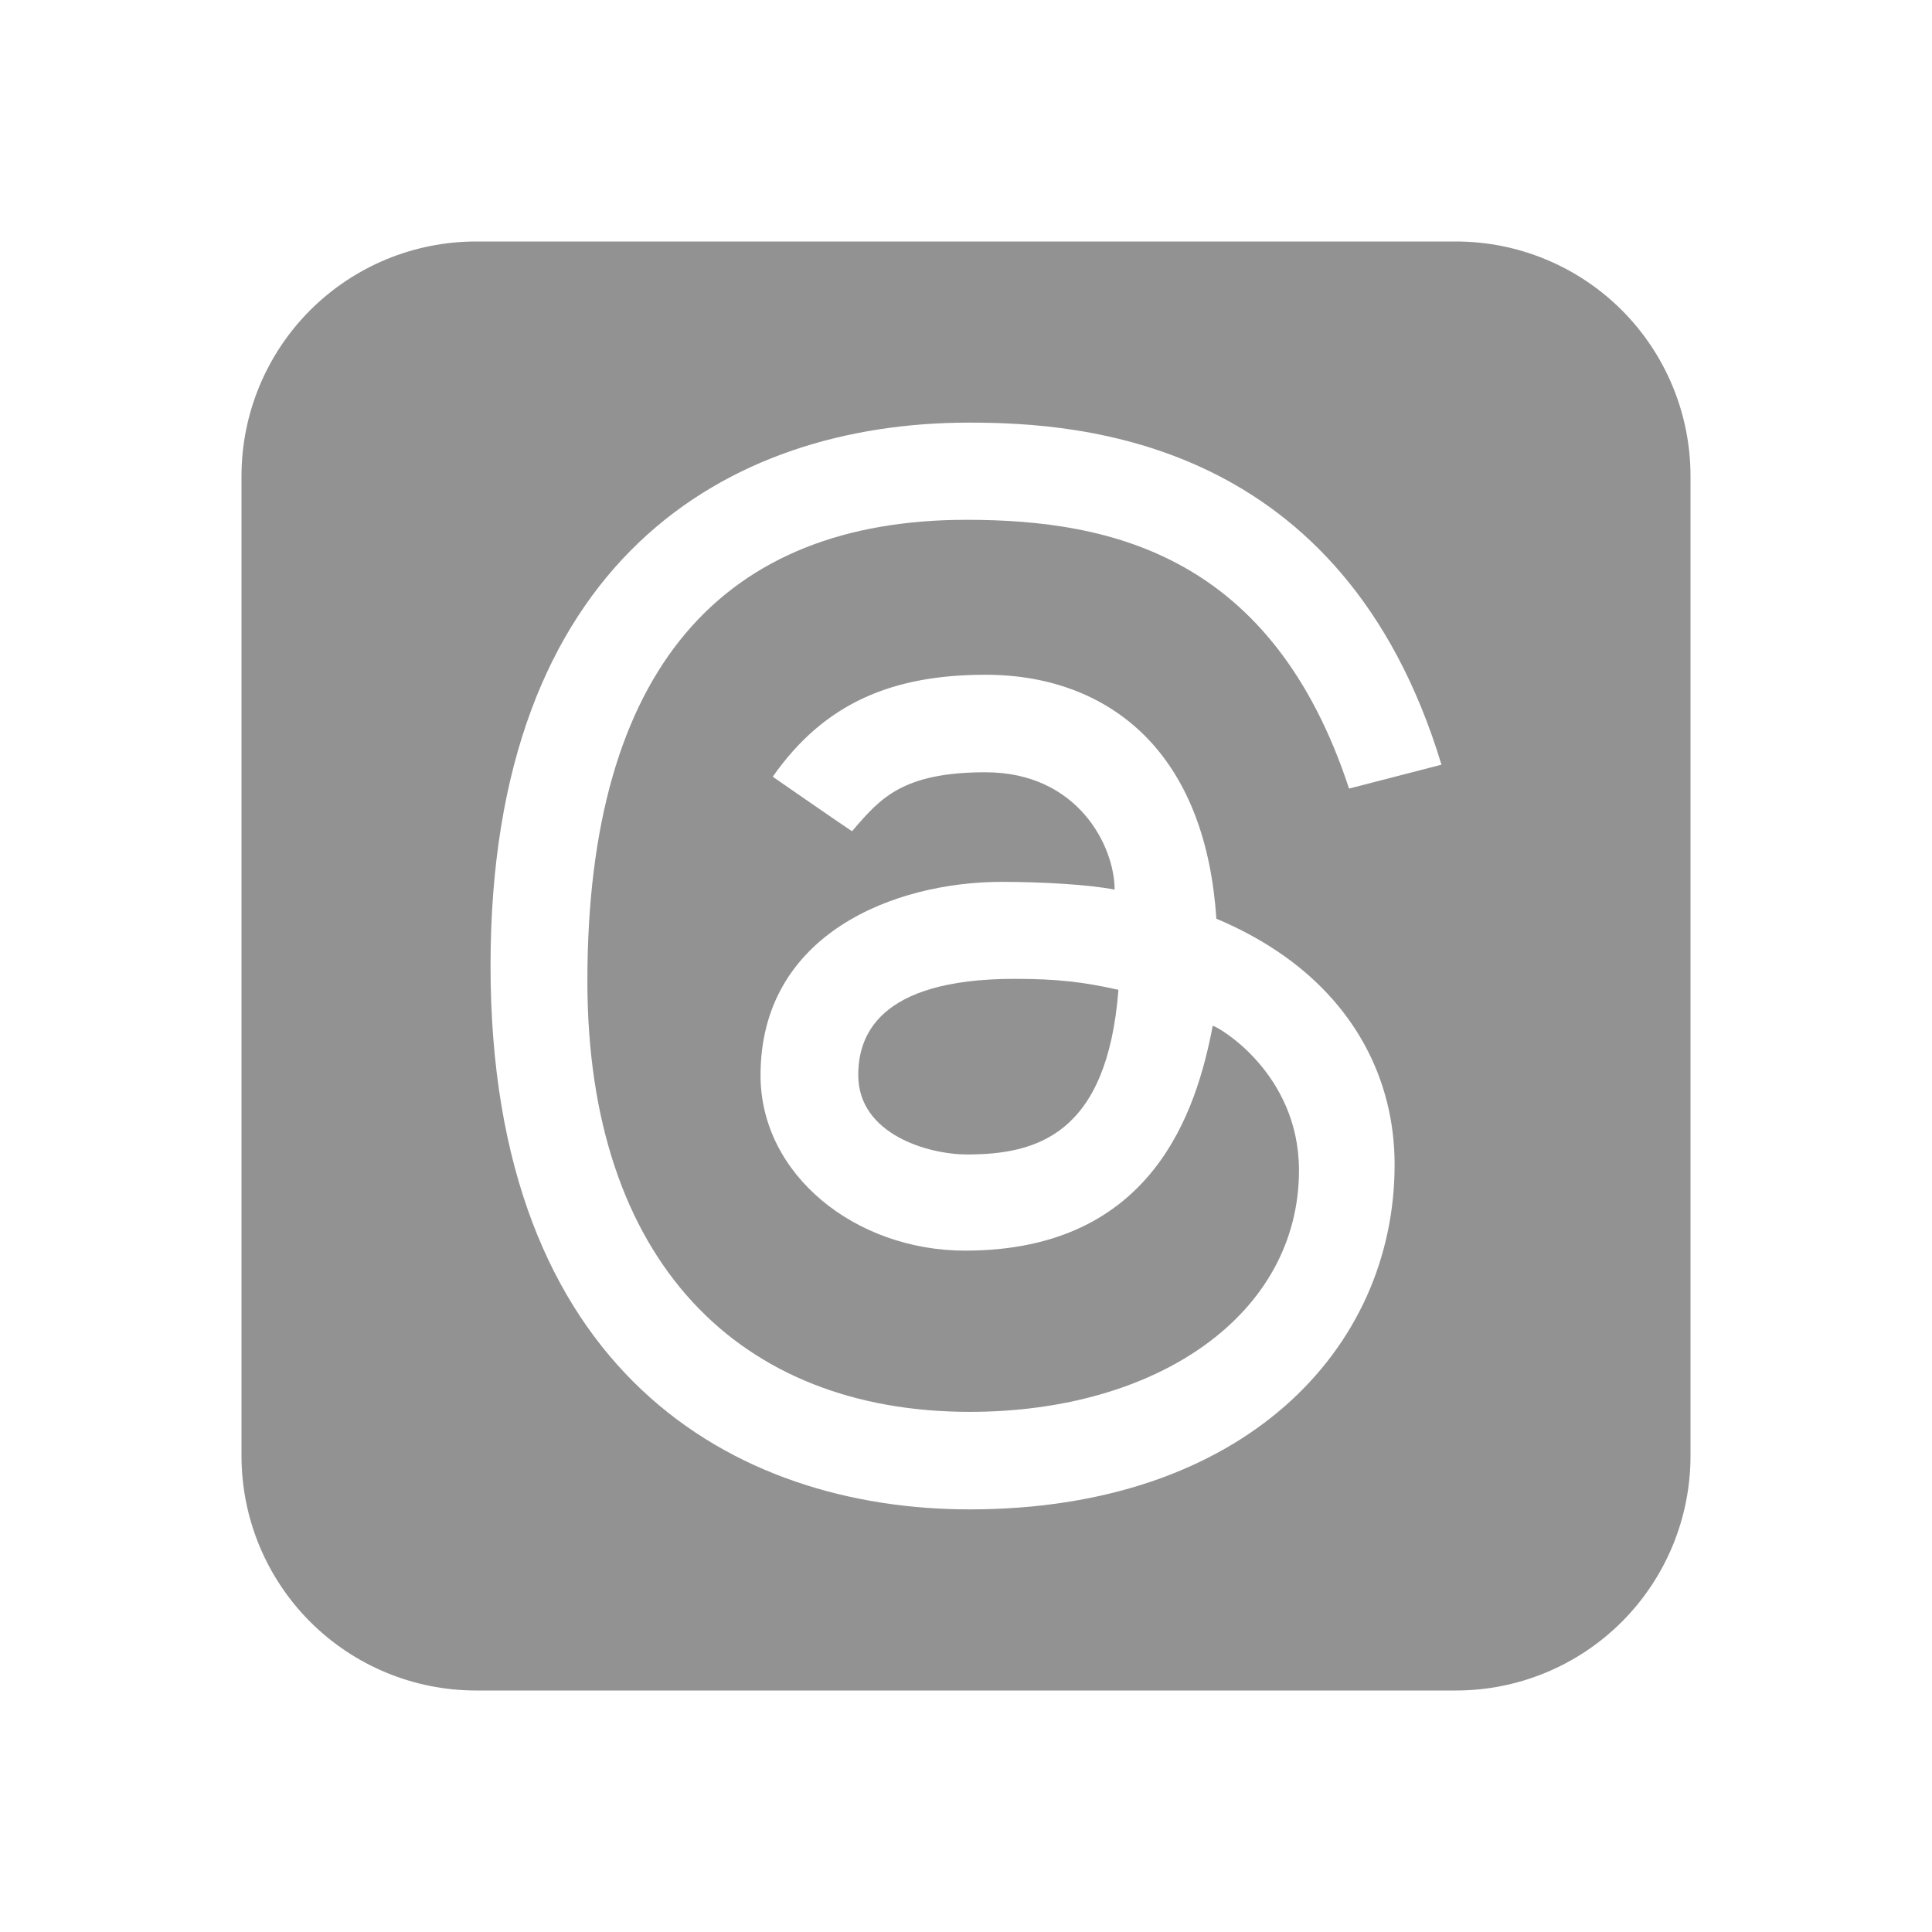 <svg width="40" height="40" viewBox="0 0 40 40" fill="none" xmlns="http://www.w3.org/2000/svg">
<path d="M17.769 22.257C17.769 21.489 18.138 20.266 21.007 20.266C21.886 20.266 22.428 20.33 23.156 20.493C22.923 23.504 21.449 23.902 20.017 23.902C19.233 23.902 17.769 23.493 17.769 22.257Z" fill="#929292"/>
<path d="M9.856 35H30.144C31.432 35 32.667 34.488 33.578 33.578C34.488 32.667 35 31.432 35 30.144V9.856C35 8.568 34.488 7.333 33.578 6.422C32.667 5.512 31.432 5 30.144 5H9.856C8.568 5 7.333 5.512 6.422 6.422C5.512 7.333 5 8.568 5 9.856V30.144C5 31.432 5.512 32.667 6.422 33.578C7.333 34.488 8.568 35 9.856 35ZM15.999 16.081C17.062 14.562 18.464 13.97 20.405 13.97C21.774 13.97 22.938 14.431 23.771 15.303C24.601 16.177 25.076 17.426 25.184 19.021C25.644 19.214 26.068 19.441 26.456 19.702C28.016 20.75 28.874 22.317 28.874 24.114C28.874 27.933 25.743 31.25 20.077 31.25C15.211 31.25 10.156 28.419 10.156 19.992C10.156 11.611 15.052 8.75 20.062 8.75C22.376 8.75 27.804 9.091 29.844 15.832L27.931 16.327C26.352 11.527 23.043 10.762 20.011 10.762C14.996 10.762 12.161 13.814 12.161 20.311C12.161 26.137 15.329 29.231 20.077 29.231C23.983 29.231 26.894 27.202 26.894 24.23C26.894 22.207 25.196 21.239 25.108 21.239C24.776 22.974 23.887 25.893 19.983 25.893C17.709 25.893 15.746 24.322 15.746 22.263C15.746 19.323 18.536 18.258 20.739 18.258C21.564 18.258 22.558 18.314 23.077 18.419C23.077 17.523 22.319 15.989 20.403 15.989C18.695 15.989 18.228 16.529 17.684 17.159L17.639 17.21C17.261 16.957 15.999 16.081 15.999 16.081Z" fill="#929292"/>
</svg>
